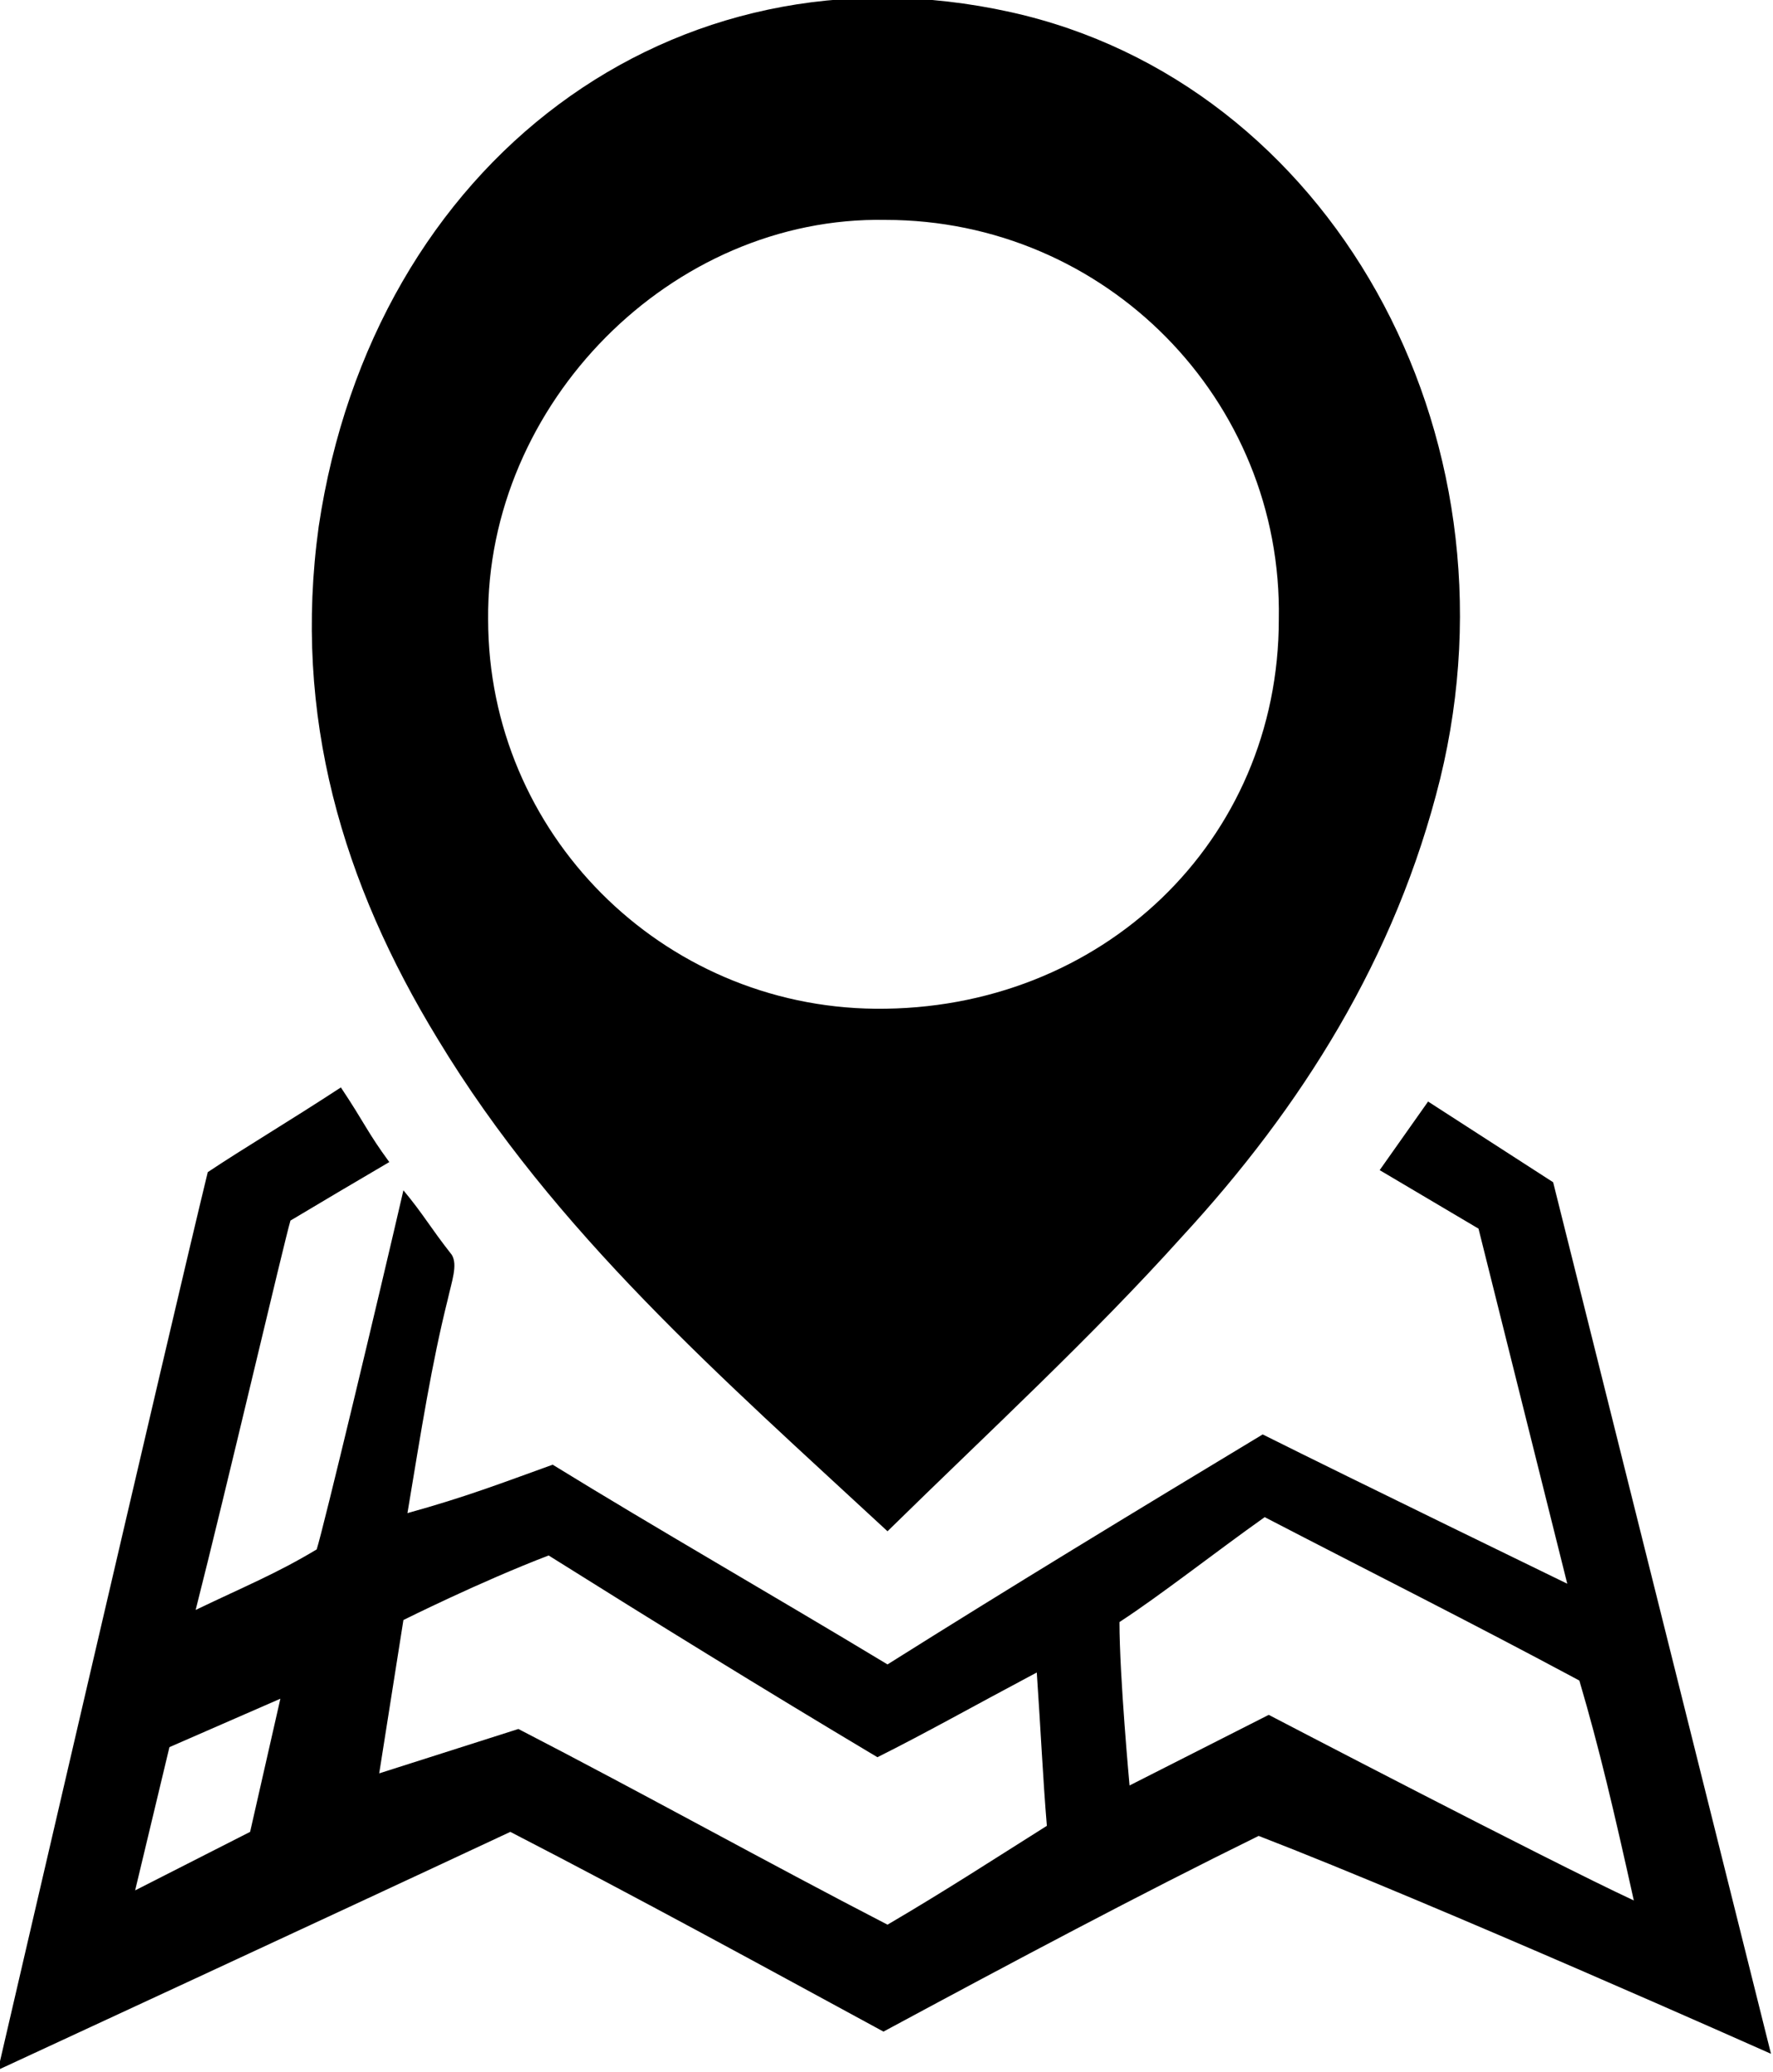 <?xml version="1.0" encoding="utf-8"?>
<!-- Generator: Adobe Illustrator 18.1.0, SVG Export Plug-In . SVG Version: 6.00 Build 0)  -->
<svg version="1.1" id="Layer_1" xmlns="http://www.w3.org/2000/svg" xmlns:xlink="http://www.w3.org/1999/xlink" x="0px" y="0px"
	 viewBox="268.3 32.1 87.9 102.7" enable-background="new 268.3 32.1 87.9 102.7" xml:space="preserve">
<g id="jxpGcg_1_">
	<g>
		<path d="M312.3,108c-8.2-7.6-16.5-14.8-22.3-24.4c-4.7-7.7-7.2-16-5.9-25.4c2.7-18.1,17.6-29.2,34.3-25.5
			c15.8,3.5,25.5,20.8,21.3,38c-2.2,8.9-6.9,16.3-12.8,22.7C322.4,98.4,317.4,103,312.3,108z M331.7,62.8
			c0.2-10.9-8.6-19.8-19.5-19.8c-10.6-0.2-19.8,9.1-19.7,19.8c0,10.6,8.6,19.2,19.2,19.3C322.9,82.2,331.7,73.8,331.7,62.8z"/>
		<path d="M288.3,91.1c1,1.2,1.3,1.8,2.4,3.2c0.3,0.5,0,1.3-0.2,2.2c-0.8,3.2-1.3,6.4-2,10.6c2.9-0.8,4.7-1.5,7.2-2.4
			c5.2,3.2,10.8,6.4,16.6,9.9c6.2-3.9,12.3-7.6,18.6-11.4c4.4,2.2,15.1,7.4,15.1,7.4l-4.4-17.6l-4.9-2.9l2.4-3.4l6.2,4l10.8,43.2
			c0,0-16.6-7.4-25.4-10.8c-5.9,2.9-12.1,6.2-18.6,9.7c-5.9-3.2-12.1-6.6-18.5-9.9c-7.9,3.7-25.4,11.8-25.4,11.8s8.6-37.1,10.4-44.5
			c1.8-1.2,4-2.5,6.6-4.2c1.2,1.8,1.3,2.2,2.4,3.7c-1.7,1-3.4,2-4.9,2.9c-0.3,1-3.2,13.4-4.7,19.3c2.5-1.2,4-1.8,6-3
			C284.3,108,287.1,96.3,288.3,91.1z M295.5,109.2c-3.4,1.3-7.2,3.2-7.2,3.2l-1.2,7.6c0,0,4.7-1.5,6.9-2.2
			c6.2,3.2,12.3,6.6,18.3,9.7c2.9-1.7,5.2-3.2,7.9-4.9c-0.2-2.4-0.3-4.7-0.5-7.6c-3.2,1.7-5.5,3-7.9,4.2
			C306.1,115.8,300.6,112.4,295.5,109.2z M346.6,115.4c-5.4-2.9-10.4-5.4-15.6-8.1c-2.4,1.7-5.2,3.9-7.2,5.2c0,2.7,0.5,8.1,0.5,8.1
			l6.9-3.5c0,0,13.8,7.2,18.1,9.2C348.3,121.8,347.6,118.8,346.6,115.4z M275,125.8l5.7-2.9l1.5-6.6l-5.5,2.4L275,125.8z"/>
	</g>
</g>
</svg>

